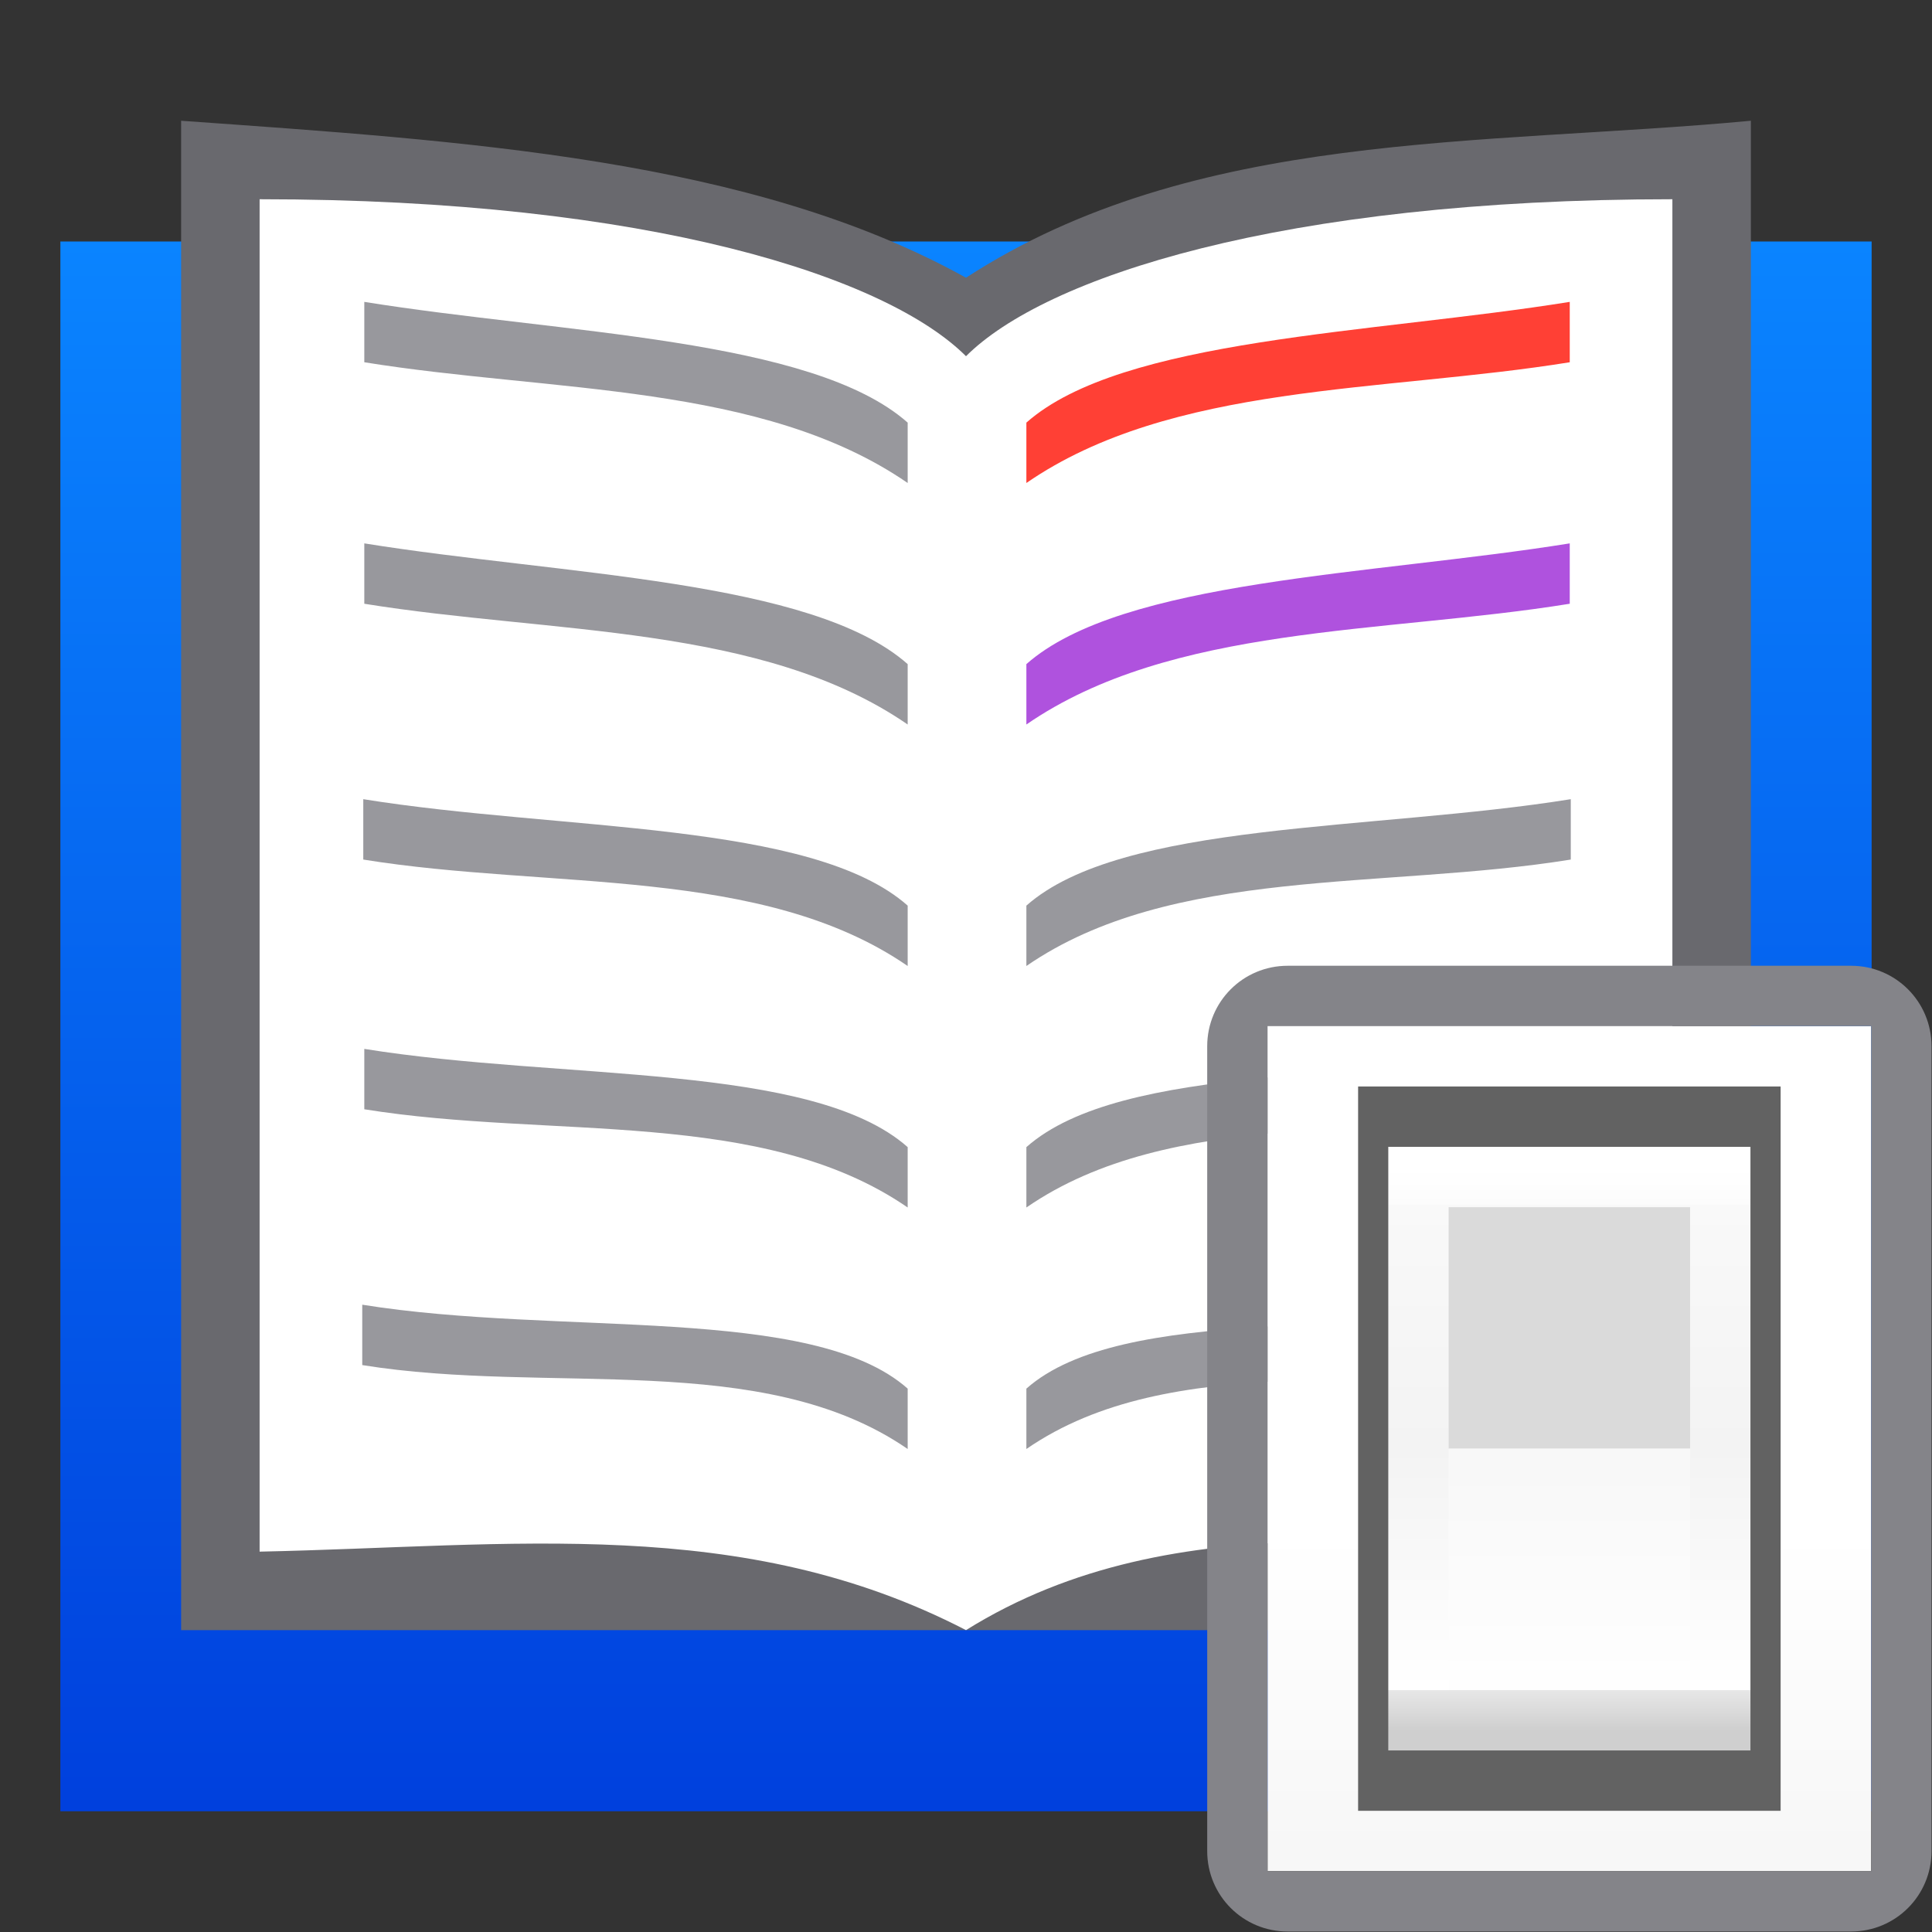 <?xml version="1.0" encoding="UTF-8" standalone="no"?>
<svg
   xmlns:dc="http://purl.org/dc/elements/1.1/"
   xmlns:cc="http://creativecommons.org/ns#"
   xmlns:rdf="http://www.w3.org/1999/02/22-rdf-syntax-ns#"
   xmlns:svg="http://www.w3.org/2000/svg"
   xmlns="http://www.w3.org/2000/svg"
   xmlns:xlink="http://www.w3.org/1999/xlink"
   xmlns:sodipodi="http://sodipodi.sourceforge.net/DTD/sodipodi-0.dtd"
   xmlns:inkscape="http://www.inkscape.org/namespaces/inkscape"
   viewBox="0 0 32 32"
   version="1.1"
   id="svg10"
   sodipodi:docname="thesaurusdialog.svg"
   inkscape:export-filename="/home/rizmut/Dokumen/Rizmut/Github/libreoffice-style-sukapura/images_sukapura/cmd/32/thesaurusdialog.png"
   inkscape:export-xdpi="96"
   inkscape:export-ydpi="96"
   width="32"
   height="32"
   inkscape:version="0.92.3 (unknown)">
  <rect x="0" y="0" width="32" height="32" fill="#333333" stroke="none"/>
  <defs
     id="defs14">
    <linearGradient
       gradientTransform="translate(-26.983,-6.983)"
       id="a"
       gradientUnits="userSpaceOnUse"
       x1="14"
       x2="13.797"
       y1="22"
       y2="2.136">
      <stop
         offset="0"
         stop-color="#0040dd"
         id="stop2" />
      <stop
         offset="1"
         stop-color="#0a84ff"
         id="stop4" />
    </linearGradient>
    <linearGradient
       inkscape:collect="always"
       xlink:href="#a"
       id="linearGradient880"
       x1="7"
       y1="16"
       x2="7"
       y2="1"
       gradientUnits="userSpaceOnUse"
       gradientTransform="matrix(1.875,0,0,1.733,1,2.267)" />
    <linearGradient
       id="a-3"
       gradientUnits="userSpaceOnUse"
       x1="11"
       x2="11"
       y1="21"
       y2="3"
       gradientTransform="translate(2,2)">
      <stop
         offset="0"
         stop-color="#f7f7f7"
         id="stop2-6" />
      <stop
         offset=".222"
         stop-color="#fff"
         id="stop4-7" />
      <stop
         offset=".833"
         stop-color="#fff"
         id="stop6-5" />
      <stop
         offset="1"
         stop-color="#f7f7f7"
         id="stop8" />
    </linearGradient>
    <linearGradient
       id="b-3"
       gradientUnits="userSpaceOnUse"
       x1="12.118"
       x2="12.118"
       y1="17.353"
       y2="5.824"
       gradientTransform="matrix(0.607,0,0,0.607,12.143,10.964)">
      <stop
         offset="0"
         stop-color="#cfcfcf"
         id="stop11-5" />
      <stop
         offset="0.071"
         stop-color="#e7e7e7"
         id="stop13-6" />
      <stop
         offset="0.071"
         stop-color="#fff"
         id="stop15" />
      <stop
         offset=".5"
         stop-color="#f3f3f3"
         id="stop17" />
      <stop
         offset="0.933"
         stop-color="#f9f9f9"
         id="stop19" />
      <stop
         offset="0.933"
         stop-color="#fcfcfc"
         id="stop21" />
      <stop
         offset="1"
         stop-color="#fff"
         id="stop23" />
    </linearGradient>
    <linearGradient
       id="c"
       gradientUnits="userSpaceOnUse"
       x1="12"
       x2="12"
       y1="12"
       y2="17"
       gradientTransform="matrix(0.607,0,0,0.607,12.143,10.964)">
      <stop
         offset="0"
         stop-color="#f8f8f8"
         id="stop26" />
      <stop
         offset="1"
         stop-color="#fff"
         id="stop28" />
    </linearGradient>
  </defs>
  <sodipodi:namedview
     pagecolor="#ffffff"
     bordercolor="#666666"
     borderopacity="1"
     objecttolerance="10"
     gridtolerance="10"
     guidetolerance="10"
     inkscape:pageopacity="0"
     inkscape:pageshadow="2"
     inkscape:window-width="1366"
     inkscape:window-height="706"
     id="namedview12"
     showgrid="true"
     inkscape:zoom="5.2149125"
     inkscape:cx="1.0354882"
     inkscape:cy="0.56755216"
     inkscape:window-x="0"
     inkscape:window-y="0"
     inkscape:window-maximized="1"
     inkscape:current-layer="svg10"
     inkscape:snap-global="true">
    <inkscape:grid
       type="xygrid"
       id="grid823" />
  </sodipodi:namedview>
  <g
     id="g1035">
    <rect
       y="4"
       x="1"
       height="26"
       width="30"
       id="rect872"
       style="fill:url(#linearGradient880);fill-opacity:1;stroke:none;stroke-width:1.803;stroke-opacity:1" />
    <path
       id="path2-6"
       d="M 3,2 V 27 H 29 V 2 C 24.514,2.42 19.787,2.14 16,4.6 12.446,2.626 7.707,2.336 3,2 Z"
       style="fill:#69696e;fill-opacity:1"
       inkscape:connector-curvature="0"
       sodipodi:nodetypes="cccccc" />
    <path
       id="path4"
       d="M 4.3,25.7 C 8.495,25.613 12.289,25.08 16,27 19.5,24.817 23.728,25.7 27.7,25.7 V 3.3 C 21.2,3.3 17.3,4.6 16,5.9 14.7,4.6 10.8,3.3 4.3,3.3 Z"
       style="fill:#ffffff;fill-rule:evenodd"
       inkscape:connector-curvature="0"
       sodipodi:nodetypes="ccccccc" />
    <g
       transform="translate(0,-2)"
       id="g990">
      <path
         style="fill:#ff4035;fill-opacity:1;stroke:none;stroke-width:1px;stroke-linecap:butt;stroke-linejoin:miter;stroke-opacity:1"
         d="m 17,9 v 1 C 19.405,8.342 22.9,8.501 26,8 V 7 c -3.272,0.526 -7.418,0.6 -9,2 z"
         id="path961"
         inkscape:connector-curvature="0"
         sodipodi:nodetypes="ccccc" />
      <path
         style="fill:#af52de;fill-opacity:1;stroke:none;stroke-width:1px;stroke-linecap:butt;stroke-linejoin:miter;stroke-opacity:1"
         d="m 17,13 v 1 c 2.405,-1.658 5.9,-1.499 9,-2 v -1 c -3.272,0.526 -7.418,0.6 -9,2 z"
         id="path965"
         inkscape:connector-curvature="0"
         sodipodi:nodetypes="ccccc" />
      <path
         style="fill:#98989d;fill-opacity:1;stroke:none;stroke-width:1px;stroke-linecap:butt;stroke-linejoin:miter;stroke-opacity:1"
         d="m 17,17 v 1 c 2.405,-1.658 5.917,-1.262 9.017,-1.763 v -1 C 22.745,15.763 18.582,15.6 17,17 Z"
         id="path969"
         inkscape:connector-curvature="0"
         sodipodi:nodetypes="ccccc" />
      <path
         style="fill:#98989d;fill-opacity:1;stroke:none;stroke-width:1px;stroke-linecap:butt;stroke-linejoin:miter;stroke-opacity:1"
         d="m 17,21 v 1 c 2.405,-1.658 5.9,-1.126 9,-1.627 v -1 C 22.728,19.899 18.582,19.6 17,21 Z"
         id="path973"
         inkscape:connector-curvature="0"
         sodipodi:nodetypes="ccccc" />
      <path
         style="fill:#98989d;fill-opacity:1;stroke:none;stroke-width:1px;stroke-linecap:butt;stroke-linejoin:miter;stroke-opacity:1"
         d="m 17,25 v 1 c 2.405,-1.658 5.934,-0.889 9.034,-1.39 v -1 C 22.762,24.136 18.582,23.6 17,25 Z"
         id="path977"
         inkscape:connector-curvature="0"
         sodipodi:nodetypes="ccccc" />
    </g>
    <g
       transform="matrix(-1,0,0,1,32.034,-2)"
       id="g1010">
      <path
         sodipodi:nodetypes="ccccc"
         inkscape:connector-curvature="0"
         id="path992"
         d="m 17,9 v 1 C 19.405,8.342 22.9,8.501 26,8 V 7 c -3.272,0.526 -7.418,0.6 -9,2 z"
         style="fill:#98989d;fill-opacity:1;stroke:none;stroke-width:1px;stroke-linecap:butt;stroke-linejoin:miter;stroke-opacity:1" />
      <path
         sodipodi:nodetypes="ccccc"
         inkscape:connector-curvature="0"
         id="path996"
         d="m 17,13 v 1 c 2.405,-1.658 5.9,-1.499 9,-2 v -1 c -3.272,0.526 -7.418,0.6 -9,2 z"
         style="fill:#98989d;fill-opacity:1;stroke:none;stroke-width:1px;stroke-linecap:butt;stroke-linejoin:miter;stroke-opacity:1" />
      <path
         sodipodi:nodetypes="ccccc"
         inkscape:connector-curvature="0"
         id="path1000"
         d="m 17,17 v 1 c 2.405,-1.658 5.917,-1.262 9.017,-1.763 v -1 C 22.745,15.763 18.582,15.6 17,17 Z"
         style="fill:#98989d;fill-opacity:1;stroke:none;stroke-width:1px;stroke-linecap:butt;stroke-linejoin:miter;stroke-opacity:1" />
      <path
         sodipodi:nodetypes="ccccc"
         inkscape:connector-curvature="0"
         id="path1004"
         d="m 17,21 v 1 c 2.405,-1.658 5.9,-1.126 9,-1.627 v -1 C 22.728,19.899 18.582,19.6 17,21 Z"
         style="fill:#98989d;fill-opacity:1;stroke:none;stroke-width:1px;stroke-linecap:butt;stroke-linejoin:miter;stroke-opacity:1" />
      <path
         sodipodi:nodetypes="ccccc"
         inkscape:connector-curvature="0"
         id="path1008"
         d="m 17,25 v 1 c 2.405,-1.658 5.934,-0.889 9.034,-1.39 v -1 C 22.762,24.136 18.582,23.6 17,25 Z"
         style="fill:#98989d;fill-opacity:1;stroke:none;stroke-width:1px;stroke-linecap:butt;stroke-linejoin:miter;stroke-opacity:1" />
    </g>
  </g>
  <g
     transform="matrix(1.333,0,0,1.333,8e-5,8e-5)"
     id="g895">
    <path
       id="path31"
       d="m 15.75,12.75 h 7.5 v 10.5 h -7.5 z"
       style="fill:url(#a-3)"
       inkscape:connector-curvature="0"
       sodipodi:nodetypes="ccccc" />
    <path
       id="path33"
       d="m 16,12 c -0.554,0 -1,0.446 -1,1 v 10 c 0,0.554 0.446,1 1,1 h 7 c 0.554,0 1,-0.446 1,-1 V 13 c 0,-0.554 -0.446,-1 -1,-1 z m -0.25,0.75 h 7.5 v 10.5 h -7.5 z"
       style="fill:#848489"
       inkscape:connector-curvature="0"
       sodipodi:nodetypes="sssssssssccccc" />
    <path
       id="path35"
       d="m 16.875,13.5 h 5.25 v 9 h -5.25 z"
       style="fill:#626262;stroke-width:0.607"
       inkscape:connector-curvature="0"
       sodipodi:nodetypes="ccccc" />
    <path
       id="path37"
       d="m 17.25,14.25 h 4.5 v 7.5 h -4.5 z"
       style="fill:url(#b-3);stroke-width:0.607"
       inkscape:connector-curvature="0"
       sodipodi:nodetypes="ccccc" />
    <path
       id="path39"
       d="m 18,15 h 3 L 21,18 h -3 z"
       style="fill:#dadada;stroke-width:0.607"
       inkscape:connector-curvature="0"
       sodipodi:nodetypes="ccccc" />
    <path
       id="path41"
       d="m 18,18 h 3 v 3 h -3 z"
       style="fill:url(#c);stroke-width:0.607"
       inkscape:connector-curvature="0"
       sodipodi:nodetypes="ccccc" />
  </g>
</svg>
